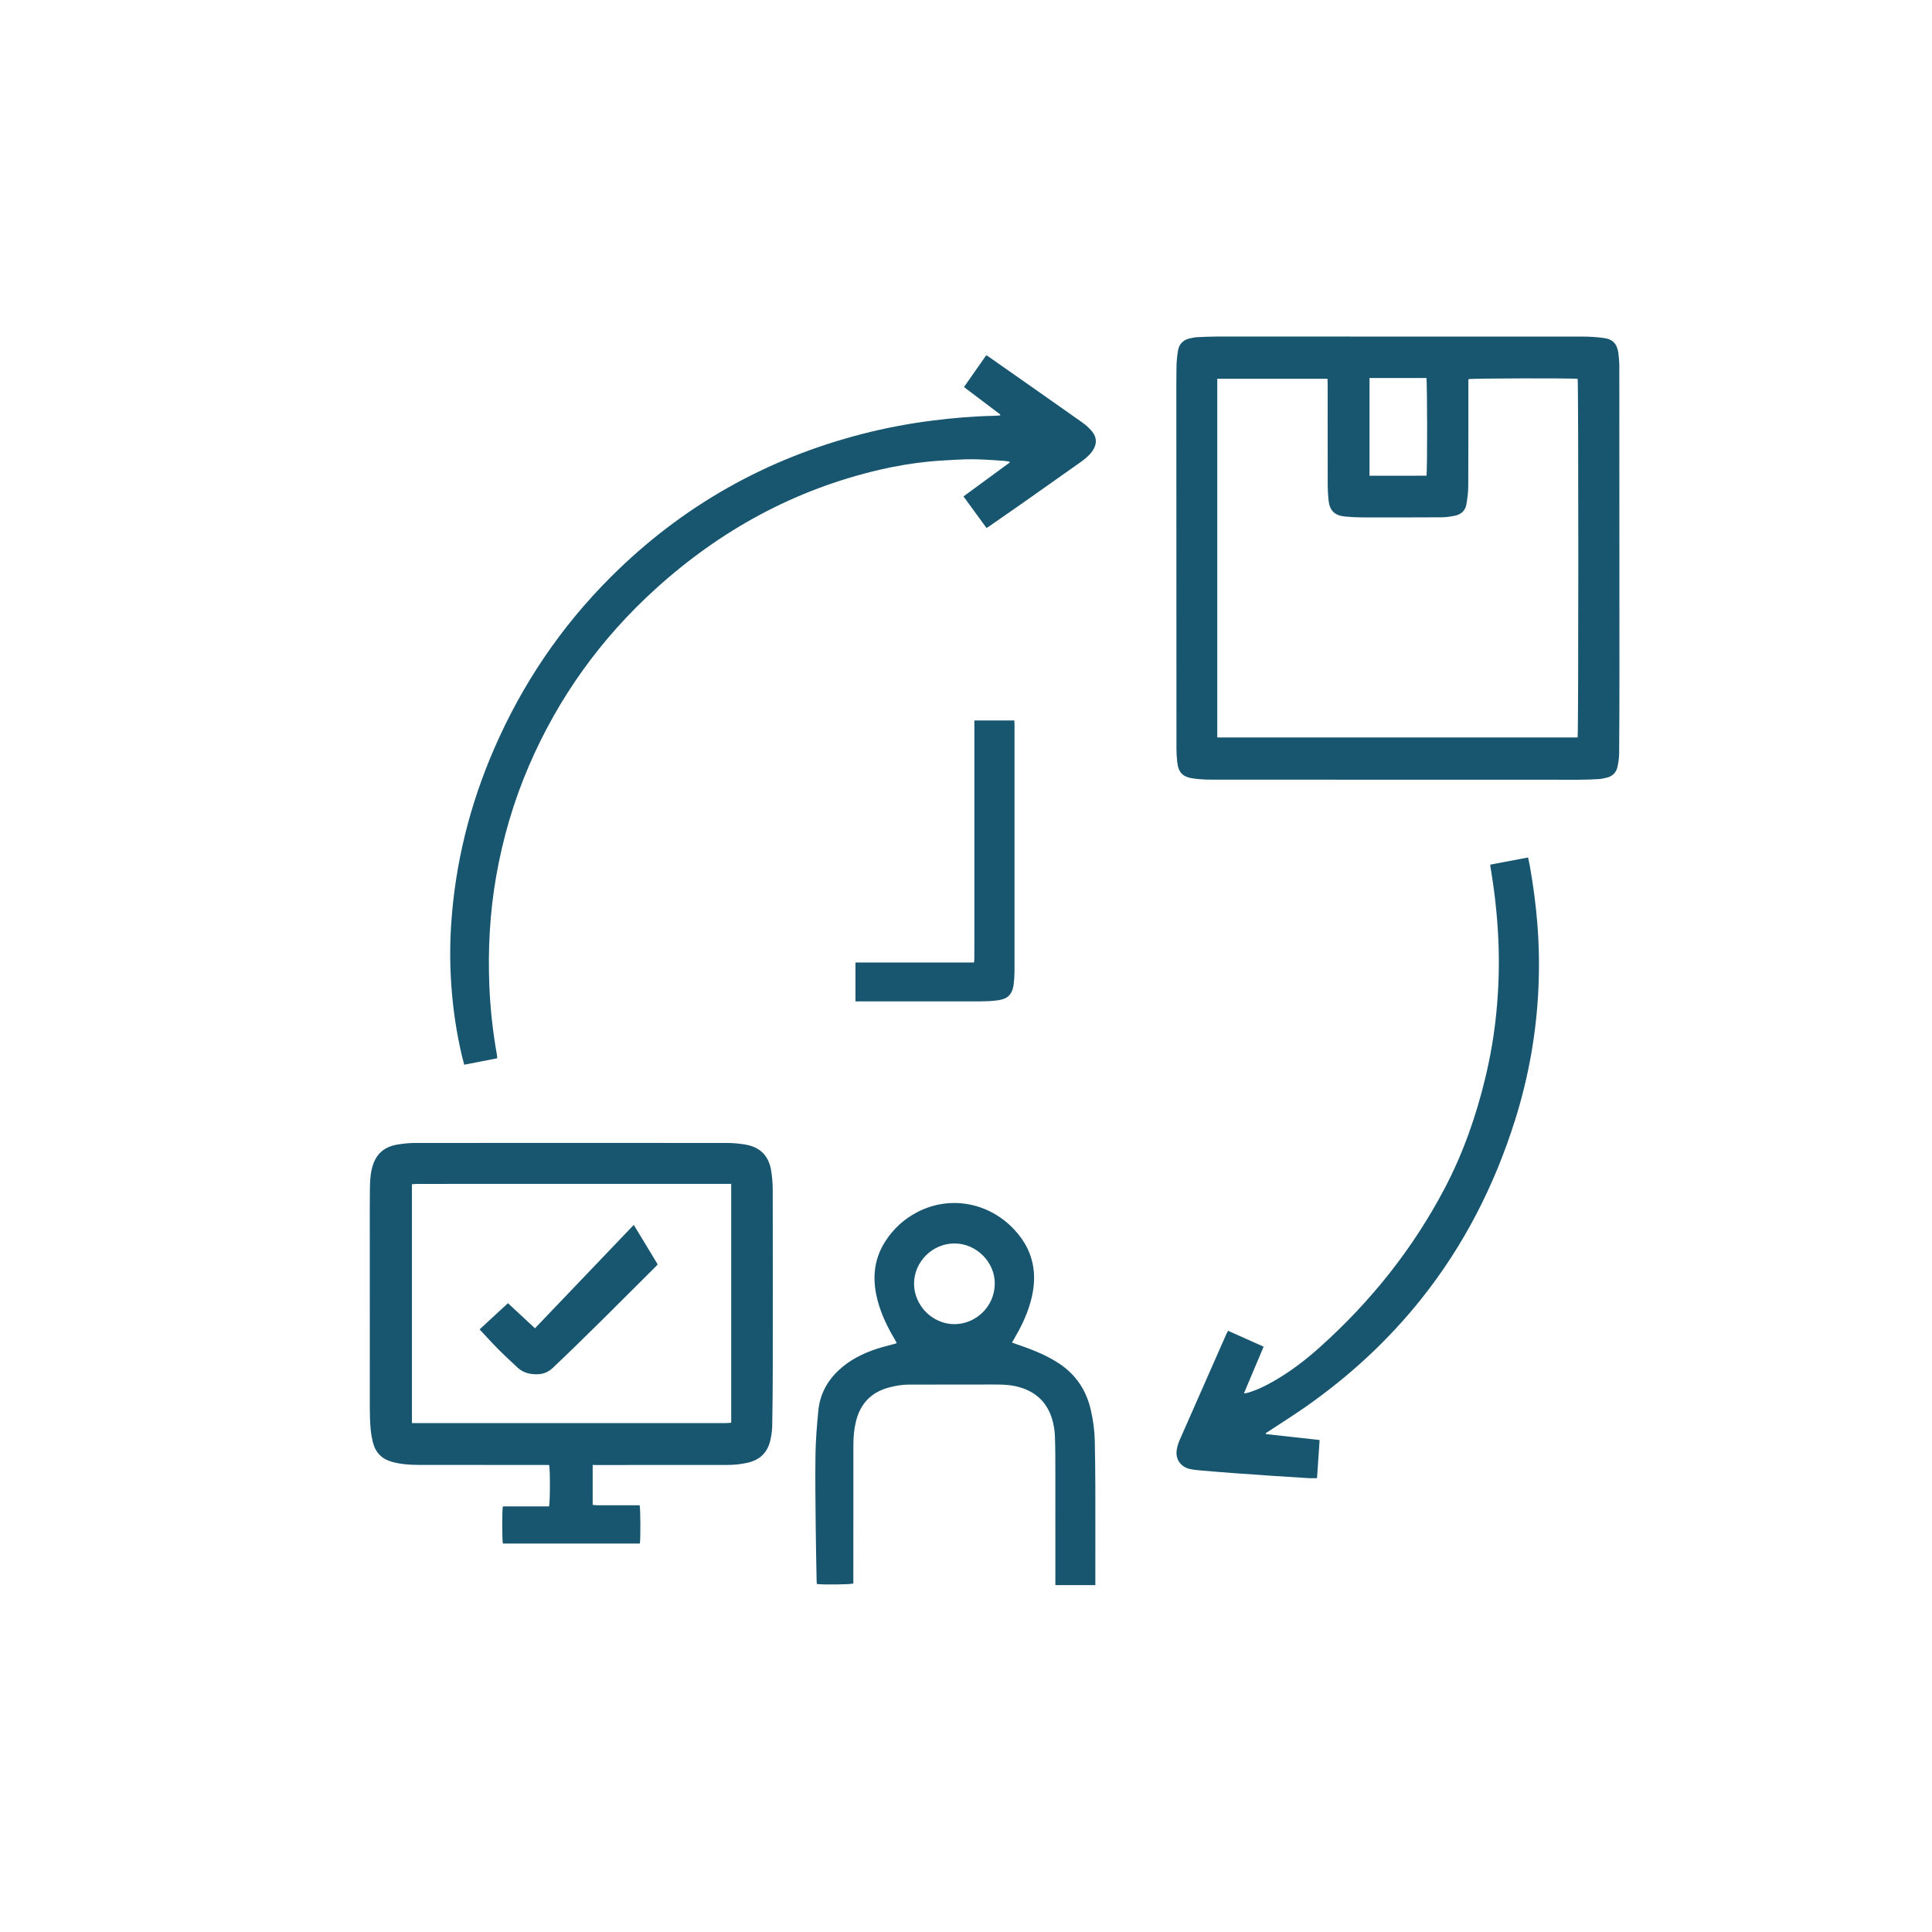 <?xml version="1.0" encoding="utf-8"?>
<!-- Generator: Adobe Illustrator 26.0.3, SVG Export Plug-In . SVG Version: 6.00 Build 0)  -->
<svg version="1.1" id="Layer_1" xmlns="http://www.w3.org/2000/svg" xmlns:xlink="http://www.w3.org/1999/xlink" x="0px" y="0px"
	 viewBox="0 0 1133.86 1133.86" style="enable-background:new 0 0 1133.86 1133.86;" xml:space="preserve">
<style type="text/css">
	.st0{fill:#185670;}
</style>
<g>
	<path class="st0" d="M820.25,457.59c-36.32,0-72.64,0.02-108.96-0.03c-3.69,0-7.41-0.17-11.06-0.7c-6.28-0.91-8.69-3.58-9.35-9.84
		c-0.26-2.53-0.44-5.07-0.44-7.61c-0.04-67.08-0.05-134.15-0.06-201.23c0-7.63-0.06-15.27,0.08-22.9c0.05-3.14,0.37-6.31,0.87-9.41
		c0.62-3.86,2.97-6.36,6.84-7.24c1.42-0.32,2.87-0.66,4.31-0.73c4-0.21,8.01-0.39,12.02-0.39c71.33-0.02,142.66-0.03,213.99,0.02
		c4.23,0,8.48,0.27,12.67,0.82c5.35,0.7,7.84,3.39,8.62,8.73c0.28,1.9,0.38,3.83,0.51,5.75c0.08,1.15,0.06,2.31,0.06,3.47
		c0.03,58.75,0.06,117.5,0.07,176.25c0,16.58-0.04,33.15-0.17,49.73c-0.02,2.59-0.43,5.22-0.97,7.77c-0.72,3.38-2.94,5.53-6.32,6.35
		c-1.56,0.38-3.16,0.75-4.76,0.84c-3.85,0.22-7.7,0.36-11.56,0.37C891.19,457.6,855.72,457.59,820.25,457.59z M714.39,222.29
		c0,70.32,0,140.36,0,210.52c70.62,0,141.07,0,211.49,0c0.54-2.12,0.53-208.53,0.02-210.46c-2.46-0.47-62.24-0.36-64.13,0.18
		c0,0.93,0,1.91,0,2.9c-0.01,20.05,0.03,40.1-0.08,60.14c-0.02,3.52-0.5,7.07-1.11,10.54c-0.64,3.62-3.11,5.82-6.67,6.54
		c-2.56,0.51-5.18,0.92-7.78,0.94c-15.5,0.1-31,0.1-46.5,0.06c-3.39-0.01-6.78-0.18-10.15-0.5c-6.25-0.6-9.14-3.46-9.79-9.65
		c-0.3-2.91-0.47-5.84-0.48-8.76c-0.04-19.82-0.02-39.63-0.03-59.45c0-0.97-0.06-1.94-0.1-3C757.41,222.29,736,222.29,714.39,222.29
		z M803.74,221.83c0,19.2,0,38.11,0,57.37c11.27,0.01,22.39,0.04,33.44-0.03c0.55-2.64,0.46-55.54-0.05-57.34
		C826.09,221.83,815.02,221.83,803.74,221.83z"/>
	<path class="st0" d="M347.84,859.78c0,7.93,0,15.54,0,23.41c0.91,0.07,1.79,0.21,2.68,0.21c7.4,0.02,14.81,0.01,22.21,0.01
		c0.91,0,1.83,0,2.67,0c0.52,2.01,0.58,20.06,0.11,22.48c-26.77,0-53.57,0-80.37,0c-0.49-1.75-0.54-19.45-0.01-21.8
		c9.01,0,18.08,0,27.07,0c0.67-1.99,0.73-21.91,0.08-24.32c-0.92,0-1.9,0-2.89,0c-24.6-0.01-49.2,0.01-73.8-0.04
		c-5.16-0.01-10.31-0.39-15.34-1.74c-5.98-1.6-9.81-5.37-11.34-11.31c-0.71-2.75-1.18-5.59-1.42-8.41
		c-0.33-3.84-0.44-7.7-0.45-11.55c-0.03-34.31-0.02-68.62-0.02-102.93c0-8.4-0.04-16.81,0.06-25.21c0.05-4.15,0.15-8.32,1.1-12.41
		c1.98-8.47,6.75-13.11,15.33-14.5c3.33-0.54,6.74-0.88,10.11-0.88c61.08-0.05,122.15-0.05,183.23,0c3.37,0,6.78,0.32,10.11,0.85
		c9.24,1.47,14.35,6.65,15.72,15.94c0.53,3.57,0.82,7.21,0.83,10.82c0.06,35,0.06,70.01,0.02,105.01
		c-0.01,11.18-0.12,22.35-0.33,33.53c-0.05,2.75-0.48,5.53-1.07,8.23c-1.58,7.17-6.05,11.58-13.22,13.25
		c-4.07,0.94-8.21,1.34-12.38,1.34c-25.14,0.02-50.28,0.02-75.42,0.03C350.13,859.78,349.14,859.78,347.84,859.78z M241.76,835.2
		c1.29,0,2.43,0,3.57,0c26.06,0,52.13,0,78.19,0c34.08,0,68.16,0,102.25-0.01c1.12,0,2.24-0.13,3.36-0.2c0-46.8,0-93.32,0-140.18
		c-1.3,0-2.43,0-3.57,0c-45.96,0-91.91,0-137.87,0c-14.27,0-28.53,0-42.8,0.01c-1.04,0-2.07,0.13-3.13,0.2
		C241.76,741.83,241.76,788.36,241.76,835.2z"/>
	<path class="st0" d="M291.83,621.08c-6.59,1.29-12.91,2.52-19.39,3.79c-0.49-1.89-0.95-3.5-1.33-5.14
		c-3.15-13.37-5.18-26.91-6.17-40.62c-0.87-12.02-0.96-24.04-0.19-36.05c2.3-36.03,10.89-70.55,25.26-103.65
		c16.5-37.98,39.31-71.72,68.63-100.95c41.45-41.33,90.64-69.15,147.32-83.76c13.66-3.52,27.49-6.14,41.49-7.9
		c11.94-1.51,23.91-2.52,35.94-2.76c1.18-0.02,2.36-0.15,3.54-0.23c0.05-0.18,0.09-0.35,0.14-0.53
		c-7.05-5.33-14.09-10.65-21.33-16.12c4.39-6.27,8.7-12.42,13.06-18.65c0.49,0.27,0.83,0.42,1.13,0.63
		c18.37,12.88,36.75,25.74,55.08,38.68c2.06,1.45,4.01,3.17,5.64,5.08c3.27,3.83,3.25,7.99,0.27,12.07
		c-1.89,2.59-4.36,4.57-6.95,6.4c-11.27,7.97-22.53,15.94-33.82,23.88c-6.31,4.44-12.65,8.81-18.99,13.21
		c-0.63,0.43-1.27,0.84-2.17,1.43c-4.49-6.14-8.92-12.21-13.54-18.54c9.12-6.68,18.14-13.3,27.17-19.92
		c-0.04-0.16-0.09-0.32-0.13-0.47c-1.02-0.16-2.03-0.4-3.05-0.47c-8.77-0.64-17.54-1.28-26.34-0.77c-6,0.35-12.02,0.57-17.99,1.17
		c-9.66,0.96-19.23,2.58-28.7,4.77c-50,11.61-93.55,35.45-131.46,69.77c-32.3,29.23-57.21,63.85-74.47,103.89
		c-9.03,20.96-15.4,42.71-19.32,65.2c-3.7,21.28-4.85,42.72-3.96,64.26c0.55,13.33,2.02,26.58,4.34,39.73
		C291.69,619.25,291.72,620.01,291.83,621.08z"/>
	<path class="st0" d="M619.38,930.28c0-1.12,0-1.95,0-2.79c0-20.97,0.02-41.95-0.01-62.92c-0.01-7.32,0.03-14.65-0.27-21.96
		c-0.13-3.28-0.69-6.62-1.63-9.76c-3.22-10.75-10.71-16.94-21.54-19.32c-4.64-1.02-9.34-0.98-14.04-0.98
		c-16.19,0.01-32.39-0.01-48.58,0.05c-3.94,0.01-7.82,0.69-11.63,1.71c-10.46,2.78-16.81,9.53-19.35,19.96
		c-1.1,4.52-1.49,9.11-1.49,13.76c0,26.14-0.02,52.28-0.03,78.42c0,0.99,0,1.97,0,2.88c-1.87,0.63-17.91,0.8-21.44,0.27
		c-0.04-0.82-0.12-1.71-0.13-2.6c-0.19-10.64-0.43-21.27-0.52-31.91c-0.13-13.95-0.35-27.91-0.12-41.86
		c0.14-8.46,0.85-16.93,1.67-25.37c0.92-9.42,5.13-17.35,12.06-23.8c6.45-6,14.14-9.82,22.43-12.52c3.36-1.1,6.82-1.89,10.23-2.84
		c0.35-0.1,0.69-0.25,1.3-0.48c-0.46-0.85-0.83-1.57-1.24-2.27c-4.15-6.98-7.68-14.24-9.83-22.11c-3.35-12.28-2.79-24.13,4.24-35.14
		c4.74-7.43,11.05-13.25,18.87-17.32c19.1-9.93,41.92-5.78,56.9,10.22c6.42,6.85,10.5,14.79,11.45,24.2
		c0.69,6.78-0.35,13.37-2.32,19.84c-2.12,6.97-5.27,13.47-8.97,19.73c-0.46,0.78-0.89,1.59-1.44,2.57c0.89,0.32,1.59,0.59,2.29,0.83
		c6.57,2.22,13.08,4.61,19.23,7.86c1.43,0.76,2.83,1.57,4.22,2.4c10.9,6.54,17.65,16.08,20.49,28.43
		c1.37,5.95,2.19,11.98,2.33,18.08c0.2,8.86,0.3,17.73,0.32,26.59c0.05,18.35,0.01,36.71,0.01,55.06c0,0.98,0,1.96,0,3.1
		C634.93,930.28,627.34,930.28,619.38,930.28z M560.25,729.76c-12.96-0.03-23.79,10.7-23.81,23.58
		c-0.02,12.85,10.84,23.76,23.66,23.79c12.01,0.03,23.57-9.75,23.71-23.73C583.94,740.66,572.97,729.79,560.25,729.76z"/>
	<path class="st0" d="M774.46,845.13c-0.52,7.6-1.01,14.94-1.52,22.39c-1.72,0-3.24,0.08-4.75-0.01c-6.69-0.4-13.39-0.83-20.08-1.28
		c-8.08-0.54-16.15-1.09-24.22-1.69c-6.38-0.47-12.76-0.99-19.13-1.55c-2.22-0.2-4.47-0.39-6.63-0.91
		c-5.49-1.34-8.48-5.98-7.47-11.52c0.34-1.88,0.92-3.75,1.69-5.5c9.1-20.74,18.26-41.46,27.4-62.18c0.24-0.55,0.56-1.08,0.99-1.87
		c6.93,3.1,13.79,6.17,20.86,9.33c-3.85,9.13-7.64,18.12-11.56,27.41c0.82-0.1,1.32-0.11,1.79-0.24c5.23-1.45,10.09-3.77,14.8-6.42
		c10.13-5.7,19.33-12.7,27.96-20.44c29.98-26.87,54.74-57.88,73.44-93.57c10.74-20.49,18.33-42.22,23.73-64.72
		c2.95-12.3,5.09-24.75,6.35-37.33c1.47-14.59,1.9-29.21,1.23-43.88c-0.66-14.42-2.26-28.72-4.71-42.94
		c-0.03-0.15,0.02-0.3,0.06-0.78c7.21-1.37,14.51-2.75,22.09-4.19c0.38,1.79,0.79,3.47,1.09,5.17c1.98,11.16,3.47,22.37,4.37,33.68
		c1,12.47,1.2,24.96,0.66,37.44c-1.16,26.54-5.76,52.5-13.74,77.84c-12.05,38.32-29.99,73.56-55.1,105.03
		c-19.22,24.11-41.66,44.8-66.82,62.56c-7.3,5.15-14.89,9.89-22.35,14.82c-0.68,0.45-1.37,0.88-2.05,1.31
		c0.04,0.18,0.08,0.36,0.12,0.55C753.39,842.81,763.81,843.96,774.46,845.13z"/>
	<path class="st0" d="M502.06,587.7c0-7.69,0-15.14,0-22.84c23.16,0,46.26,0,69.61,0c0.06-1.06,0.16-1.88,0.16-2.69
		c0.01-4.55,0.01-9.1,0.01-13.65c0-40.79,0-81.58,0-122.37c0-1.06,0-2.12,0-3.32c7.93,0,15.59,0,23.45,0
		c0.05,0.93,0.12,1.75,0.12,2.58c0.01,48.12,0.01,96.23-0.01,144.35c0,2.54-0.16,5.09-0.45,7.6c-0.92,7.74-4.93,9.19-10.45,9.85
		c-3.05,0.37-6.15,0.47-9.23,0.48c-23.6,0.04-47.2,0.02-70.8,0.02C503.76,587.7,503.07,587.7,502.06,587.7z"/>
	<path class="st0" d="M281.46,780.19c5.61-5.18,11.04-10.19,16.65-15.37c5.27,4.9,10.45,9.71,15.85,14.73
		c19.31-20.21,38.52-40.3,57.99-60.68c4.8,7.82,9.39,15.5,14.02,23.16c-0.38,0.46-0.61,0.76-0.87,1.03
		c-20.1,20.02-40.06,40.19-60.65,59.72c-3.62,3.43-7.54,4.12-12.06,3.63c-3.31-0.36-6.27-1.55-8.72-3.86
		c-3.75-3.55-7.57-7.02-11.21-10.68C288.78,788.16,285.28,784.26,281.46,780.19z"/>
</g>
</svg>

